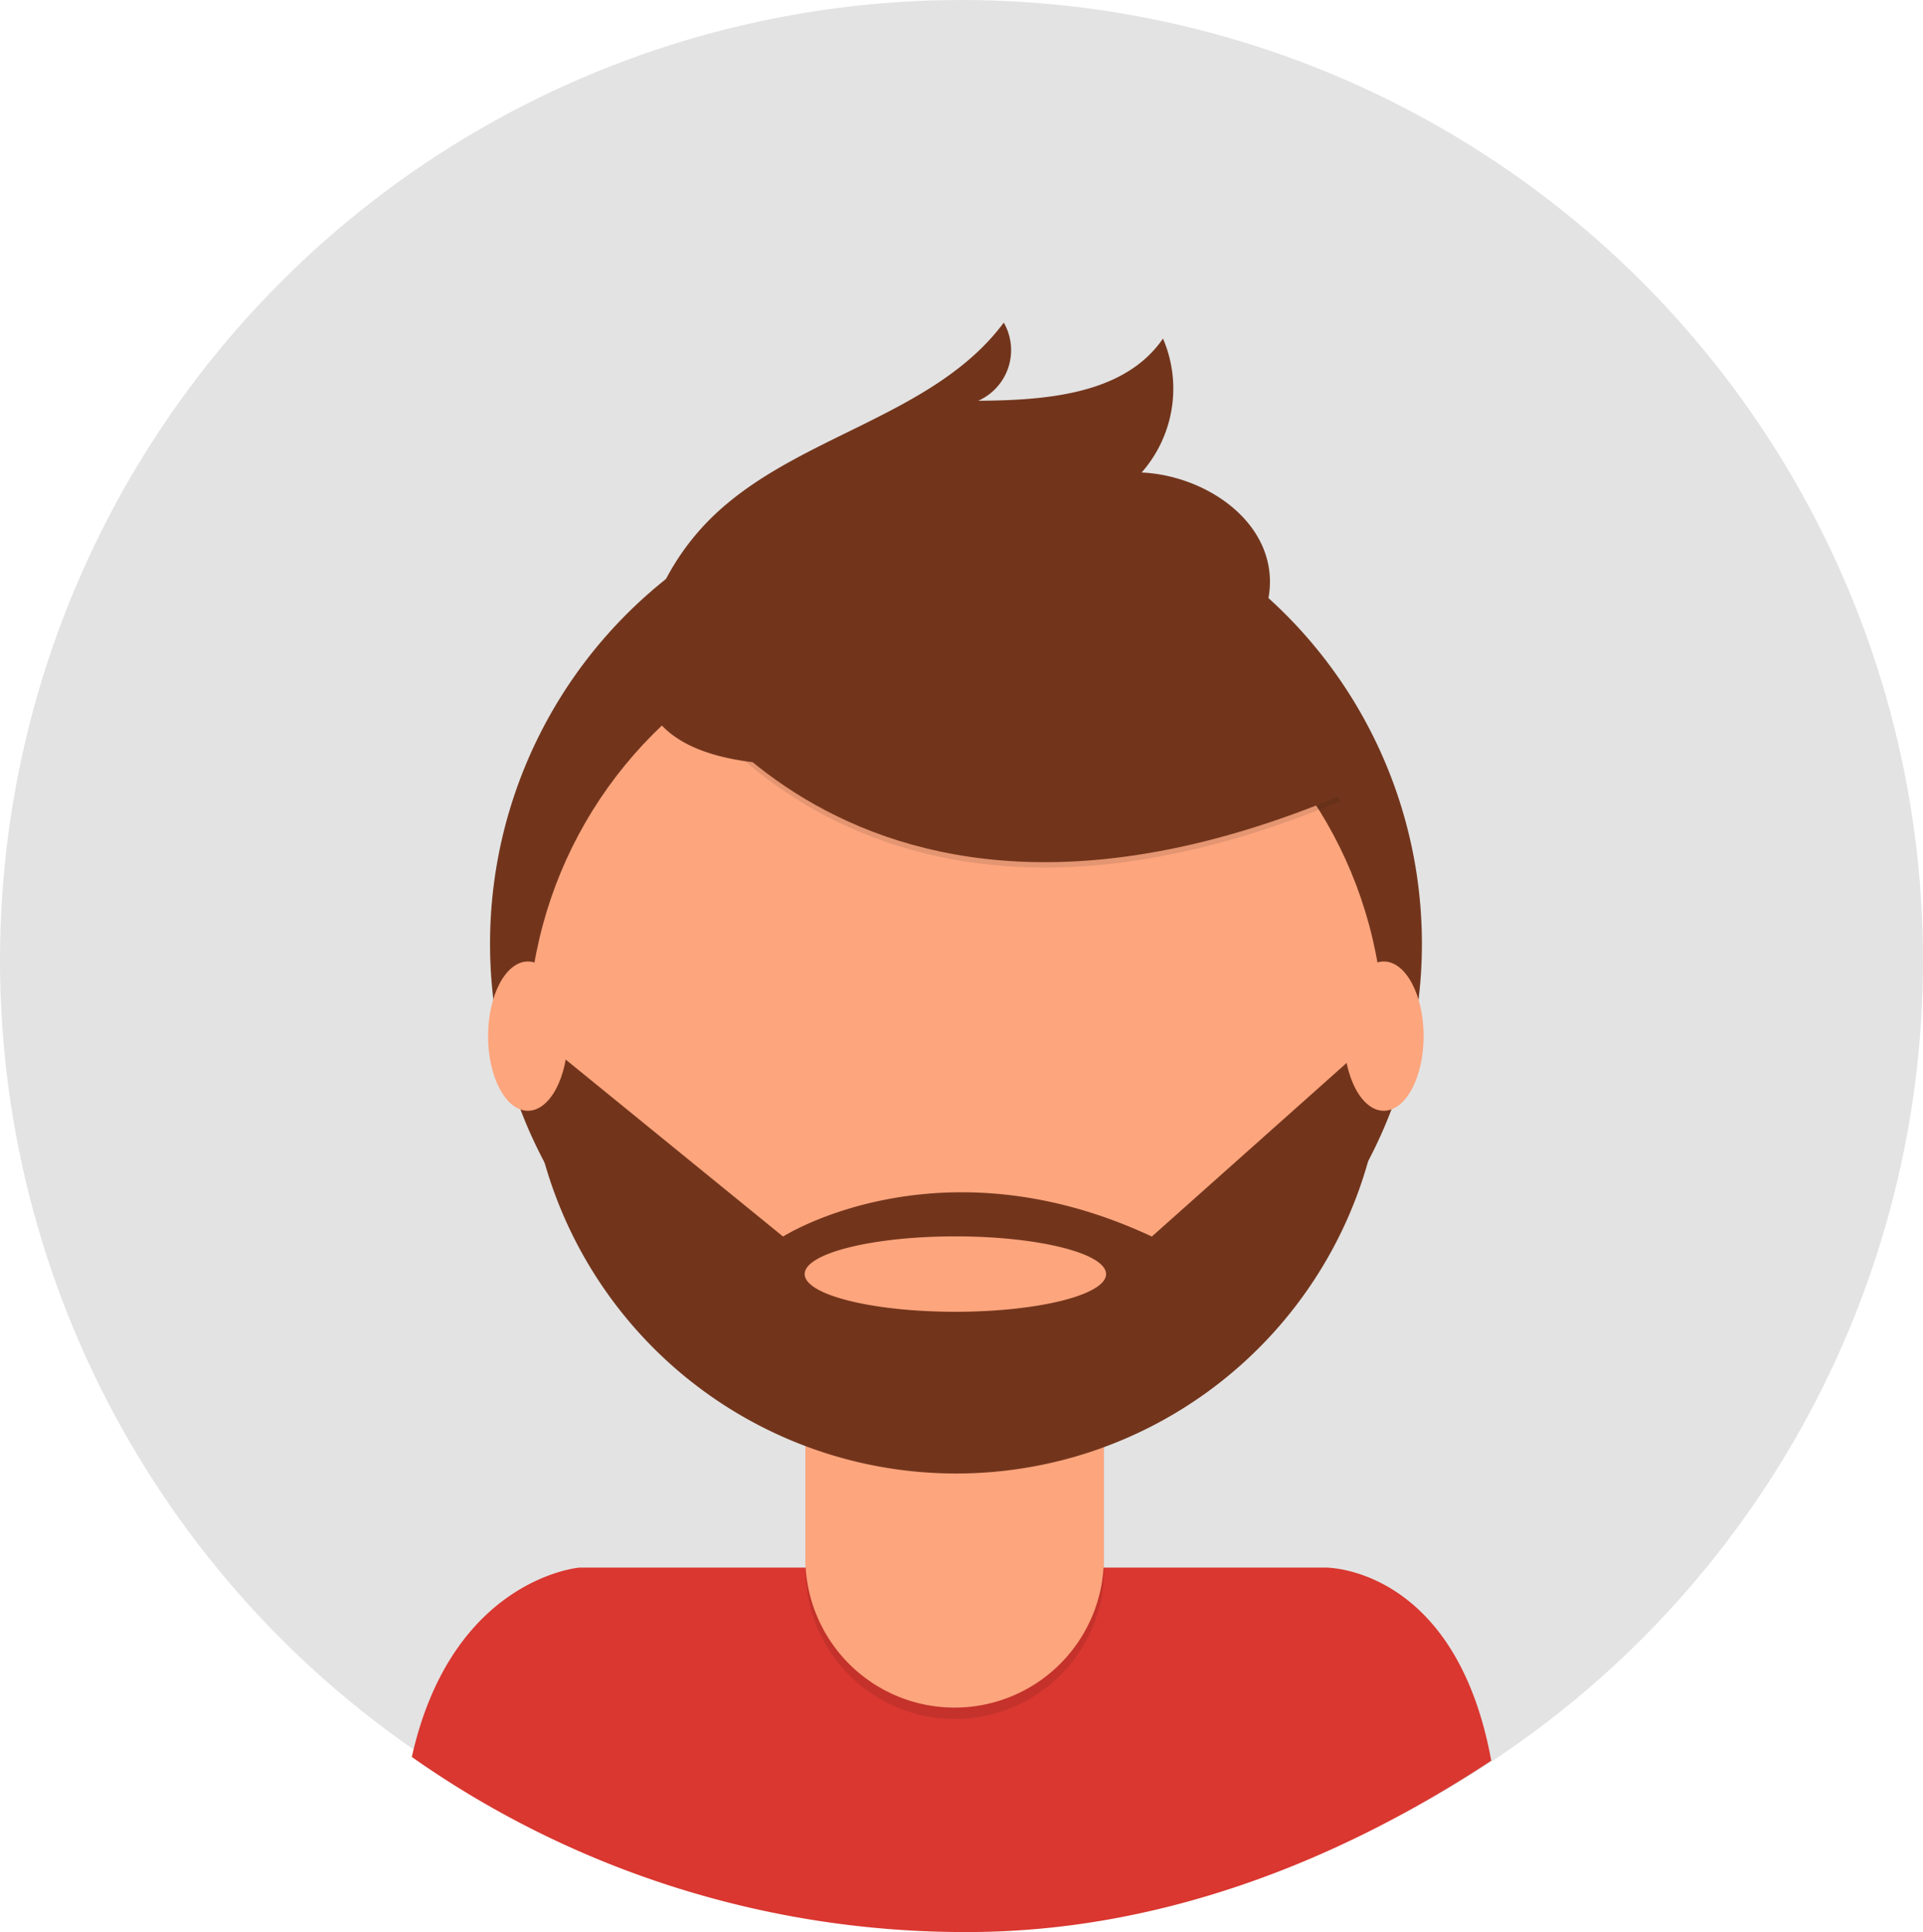<svg id="Group_9" data-name="Group 9" xmlns="http://www.w3.org/2000/svg" width="226" height="227" viewBox="0 0 226 227">
  <defs>
    <style>
      .cls-1 {
        fill: #e3e3e3;
      }

      .cls-2 {
        fill: #d93730;
      }

      .cls-3 {
        fill: #72351c;
      }

      .cls-4 {
        opacity: 0.1;
      }

      .cls-5 {
        fill: #fda57d;
      }
    </style>
  </defs>
  <ellipse id="Ellipse_48" data-name="Ellipse 48" class="cls-1" cx="113" cy="112.83" rx="113" ry="112.83"/>
  <path id="Path_122" data-name="Path 122" class="cls-2" d="M870.83,300.82c22.168.036,43.215-7.931,61.72-20.137C928.36,257.833,913.1,258,913.1,258H825.39s-15,1.23-19.7,22.25a112.92,112.92,0,0,0,65.14,20.57Z" transform="translate(-757.29 -73.82)"/>
  <circle id="Ellipse_49" data-name="Ellipse 49" class="cls-3" cx="54.76" cy="54.76" r="54.76" transform="translate(57.59 56.128)"/>
  <path id="Path_123" data-name="Path 123" class="cls-4" d="M642.68,158.36h35.09v28.07A17.54,17.54,0,0,1,660.23,204h0a17.54,17.54,0,0,1-17.54-17.54v-28.1Z" transform="translate(-548.01 -2.04)"/>
  <path id="Path_124" data-name="Path 124" class="cls-5" d="M646,157.06h28.39a3.35,3.35,0,0,1,3.35,3.35v24.72a17.54,17.54,0,0,1-17.54,17.54h0a17.54,17.54,0,0,1-17.54-17.54V160.41a3.35,3.35,0,0,1,3.35-3.35Z" transform="translate(-548.01 -2.04)"/>
  <path id="Path_125" data-name="Path 125" class="cls-4" d="M852,243.39a50.5,50.5,0,0,0,35.09.1v-4.31H852Z" transform="translate(-757.29 -73.736)"/>
  <circle id="Ellipse_50" data-name="Ellipse 50" class="cls-5" cx="50.29" cy="50.29" r="50.29" transform="translate(62.06 71.488)"/>
  <path id="Path_126" data-name="Path 126" class="cls-4" d="M833.82,149.71s21.19,43,81,18L900.9,145.88l-24.67-8.86Z" transform="translate(-757.29 -73.594)"/>
  <path id="Path_127" data-name="Path 127" class="cls-3" d="M833.82,149.08s21.19,43,81,18L900.9,145.25l-24.67-8.86Z" transform="translate(-757.29 -73.593)"/>
  <path id="Path_128" data-name="Path 128" class="cls-3" d="M833.63,146.17a29.049,29.049,0,0,1,7.2-11.71c9.89-9.78,26.11-11.84,34.43-23a6.51,6.51,0,0,1-3,9.18c8-.05,17.21-.75,21.71-7.31a14.91,14.91,0,0,1-2.51,15.74c7.06.32,14.6,5.11,15.06,12.17.3,4.7-2.64,9.15-6.51,11.85S891.48,157,886.88,158C873.46,161,824.87,173.41,833.63,146.17Z" transform="translate(-757.29 -73.554)"/>
  <path id="Path_129" data-name="Path 129" class="cls-3" d="M919.93,195.89H918.6L892.66,219c-25-11.7-43.34,0-43.34,0l-27.2-22.14-2.74.34a50.287,50.287,0,1,0,100.566-1.29Zm-50.36,31.95c-9.78,0-17.71-2-17.71-4.43s7.93-4.43,17.71-4.43,17.71,2,17.71,4.43-7.93,4.43-17.72,4.43Z" transform="translate(-757.29 -73.716)"/>
  <ellipse id="Ellipse_51" data-name="Ellipse 51" class="cls-5" cx="4.68" cy="8.77" rx="4.68" ry="8.77" transform="translate(57.36 112.967)"/>
  <ellipse id="Ellipse_52" data-name="Ellipse 52" class="cls-5" cx="4.68" cy="8.77" rx="4.68" ry="8.77" transform="translate(157.95 112.967)"/>
</svg>
